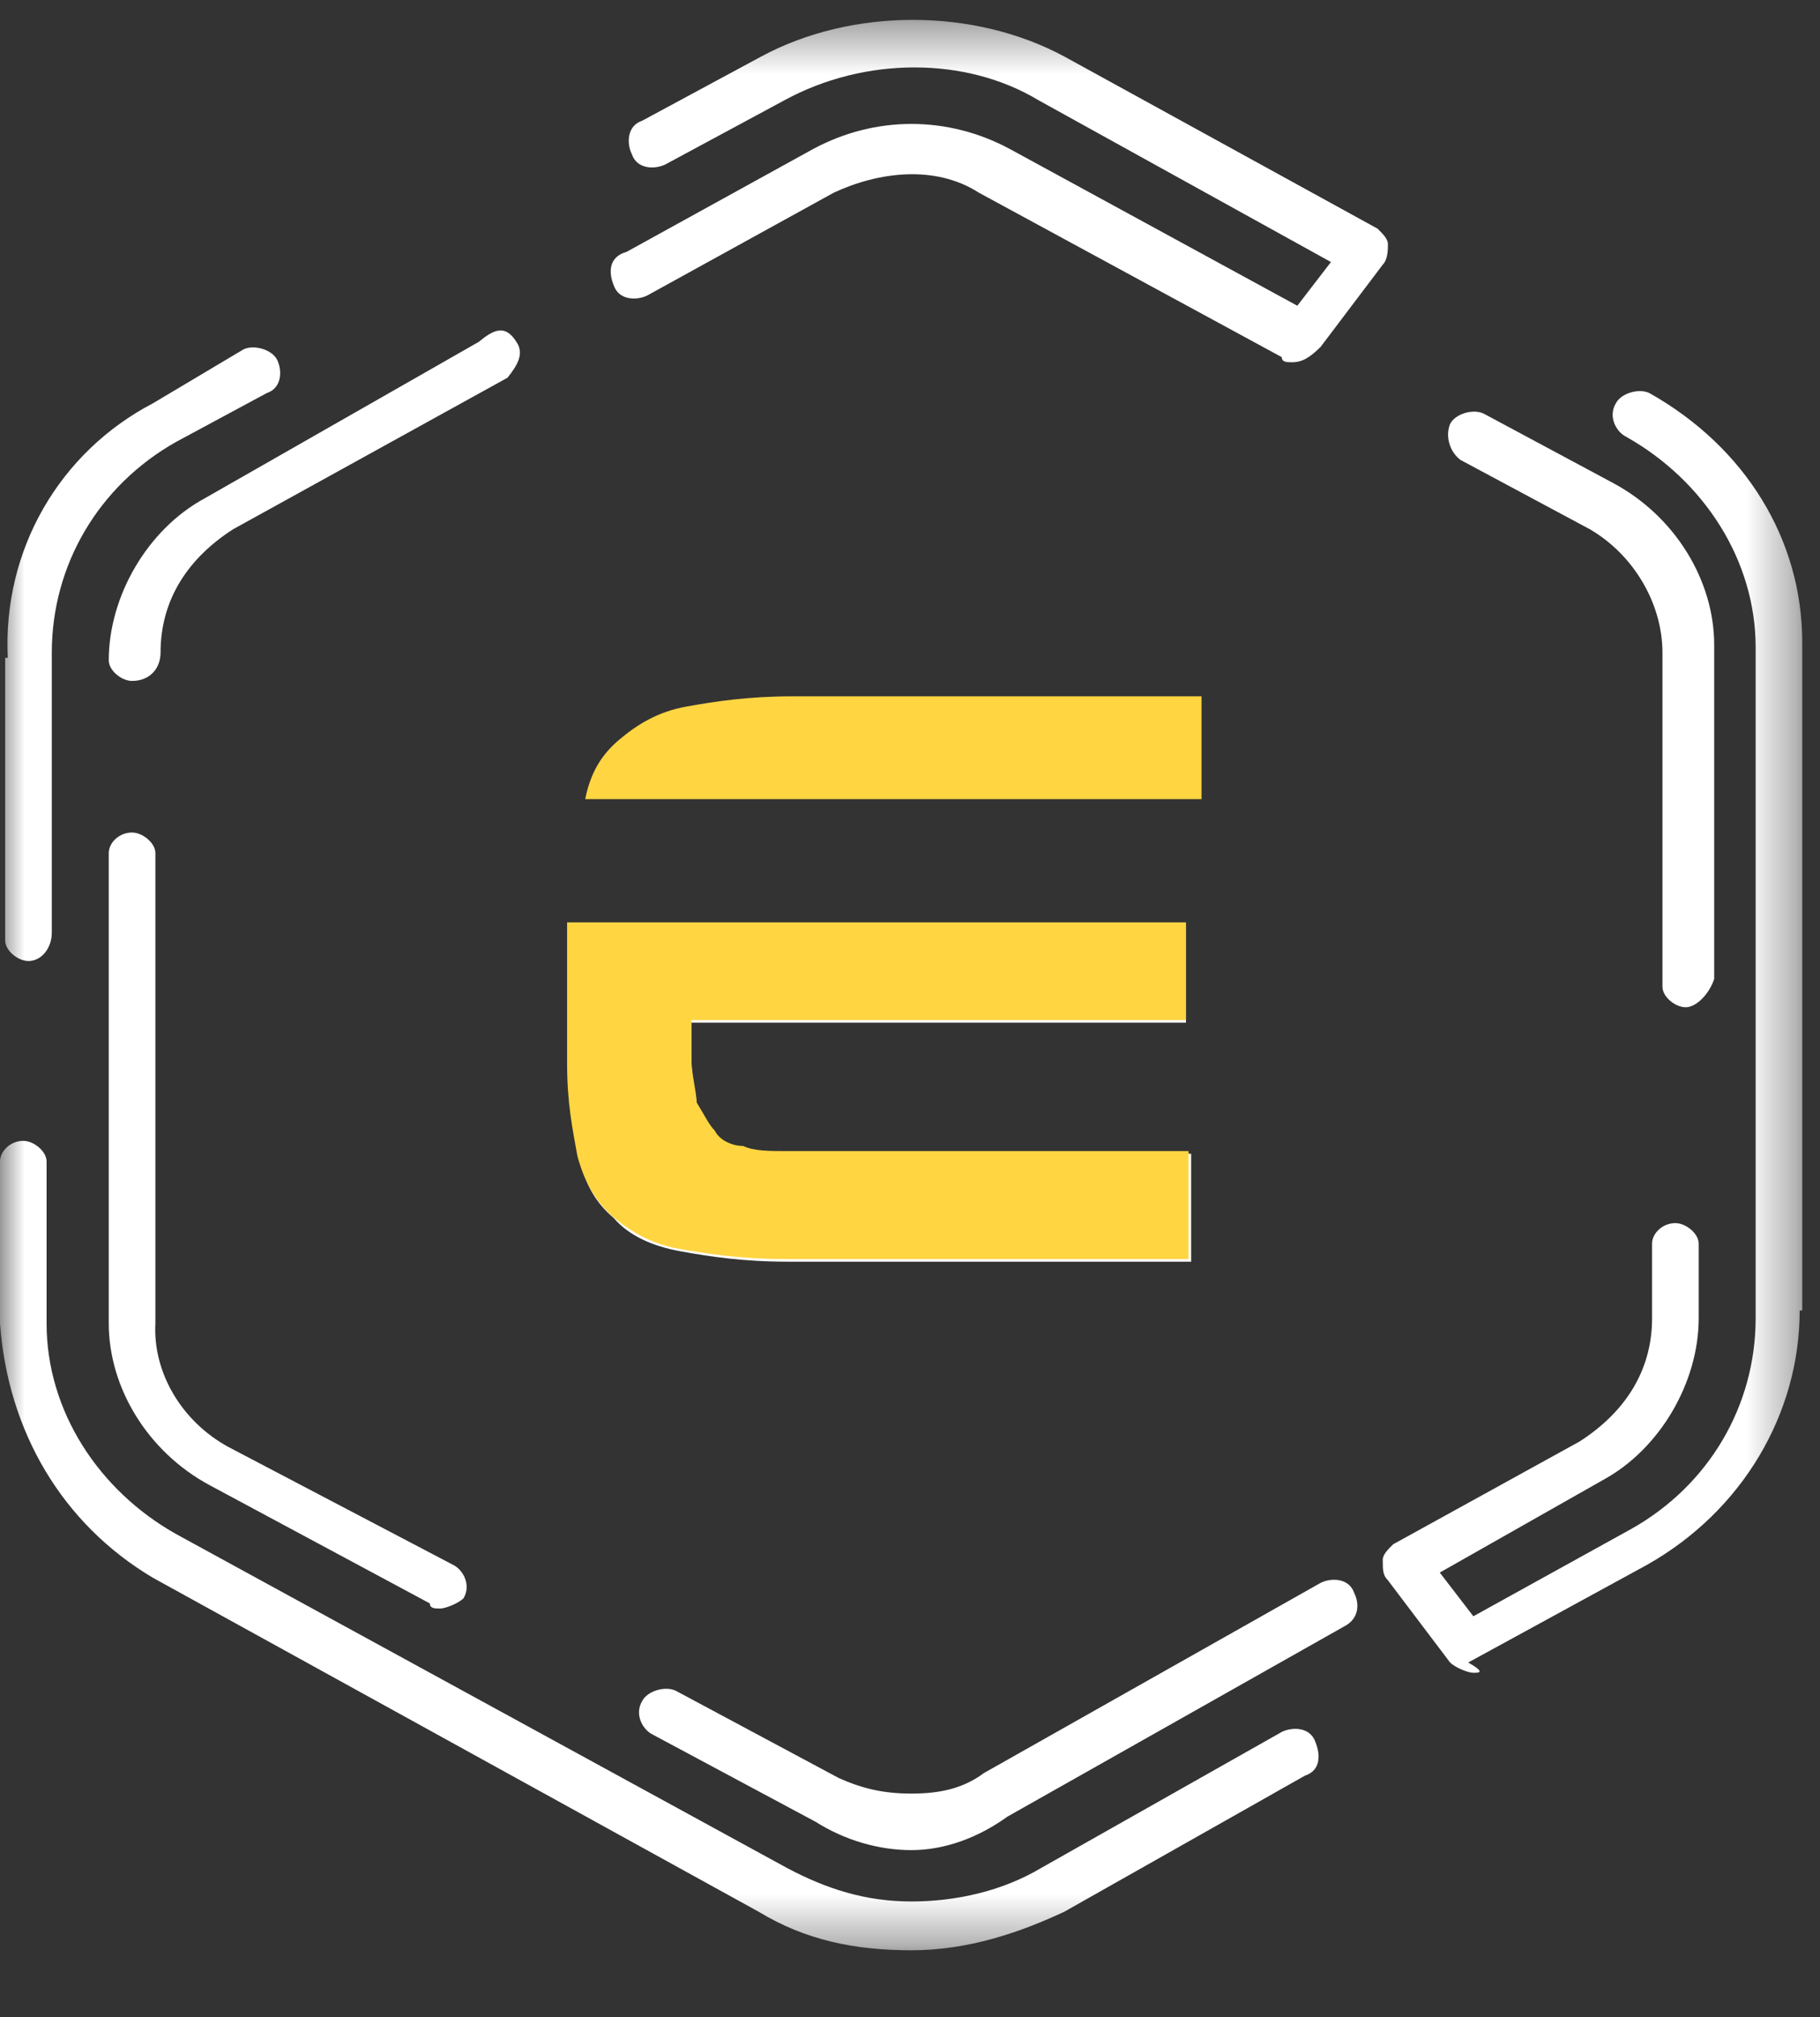 <svg width="37" height="41" viewBox="0 0 37 41" fill="none" xmlns="http://www.w3.org/2000/svg">
<rect x="0" y="0" width="37" height="41" fill="#333333" stroke="none"/>
<mask id="mask0" mask-type="alpha" maskUnits="userSpaceOnUse" x="0" y="0" width="37" height="40">
<path fill-rule="evenodd" clip-rule="evenodd" d="M0 0.404H36.639V39.64H0V0.404Z" fill="white"/>
</mask>
<g mask="url(#mask0)">
<path fill-rule="evenodd" clip-rule="evenodd" d="M29.48 8.617C29.585 8.408 29.953 8.303 30.165 8.408L32.797 9.819C34.06 10.497 34.849 11.803 34.849 13.109V19.898C34.744 20.212 34.481 20.473 34.27 20.473C34.06 20.473 33.797 20.264 33.797 20.055V13.265C33.797 12.273 33.218 11.281 32.323 10.758L29.691 9.348C29.48 9.191 29.375 8.878 29.48 8.617ZM12.74 5.118L16.53 3.029C17.793 2.349 19.267 2.349 20.531 3.029L26.374 6.214L27.058 5.326L21.11 2.036C19.636 1.148 17.583 1.148 15.951 2.036L13.529 3.341C13.319 3.446 12.95 3.446 12.845 3.133C12.74 2.924 12.74 2.558 13.055 2.454L15.477 1.148C17.32 0.156 19.794 0.156 21.636 1.148L28.006 4.648C28.111 4.752 28.216 4.856 28.216 4.961C28.216 5.065 28.216 5.274 28.111 5.379L26.848 7.05C26.637 7.259 26.479 7.363 26.269 7.363C26.163 7.363 26.058 7.363 26.058 7.259L19.899 3.916C19.004 3.341 17.846 3.498 16.951 3.916L13.16 6.005C12.95 6.11 12.581 6.11 12.476 5.797C12.371 5.535 12.371 5.222 12.74 5.118ZM11.529 18.802H24.11V20.786H14.055V21.57C14.055 21.883 14.161 22.248 14.161 22.457C14.266 22.667 14.371 22.875 14.529 23.032C14.635 23.24 14.898 23.345 15.108 23.345C15.319 23.45 15.687 23.45 16.003 23.45H24.216V25.644H16.003C15.108 25.644 14.424 25.539 13.845 25.435C13.266 25.33 12.792 25.121 12.476 24.756C12.108 24.442 11.897 24.077 11.792 23.554C11.687 22.98 11.582 22.457 11.582 21.674V18.802H11.529ZM10.528 6.998C10.634 7.207 10.528 7.415 10.318 7.677L4.738 10.758C3.843 11.333 3.264 12.168 3.264 13.265C3.264 13.579 3.053 13.84 2.684 13.84C2.474 13.84 2.211 13.631 2.211 13.422C2.211 12.116 3 10.758 4.158 10.131L9.739 6.945C10.107 6.632 10.318 6.632 10.528 6.998ZM4.632 29.404L9.213 31.807C9.423 31.911 9.581 32.225 9.423 32.485C9.318 32.59 9.054 32.694 8.949 32.694C8.844 32.694 8.739 32.694 8.739 32.59L4.264 30.188C3 29.509 2.211 28.203 2.211 26.897V17.339C2.211 17.13 2.421 16.921 2.684 16.921C2.895 16.921 3.159 17.13 3.159 17.339V26.897C3.106 27.889 3.685 28.882 4.632 29.404ZM0.158 13.37C0.052 11.176 1.21 9.191 3.106 8.199L4.949 7.102C5.159 6.998 5.527 7.102 5.633 7.311C5.738 7.52 5.738 7.886 5.422 7.99L3.58 8.982C2.001 9.871 1.053 11.489 1.053 13.265V18.958C1.053 19.272 0.842 19.533 0.579 19.533C0.368 19.533 0.105 19.324 0.105 19.114V13.37H0.158ZM26.532 36.089L21.636 38.857C20.741 39.275 19.689 39.64 18.53 39.64C17.372 39.64 16.372 39.432 15.424 38.857L3.106 32.067C1.263 30.971 0.158 29.09 -0 26.897V23.607C-0 23.398 0.211 23.188 0.474 23.188C0.684 23.188 0.947 23.398 0.947 23.607V26.897C0.947 28.673 2.001 30.292 3.58 31.18L16.003 37.969C16.793 38.387 17.583 38.648 18.53 38.648C19.426 38.648 20.372 38.44 21.163 37.969L26.058 35.202C26.269 35.097 26.637 35.097 26.743 35.41C26.848 35.672 26.848 35.985 26.532 36.089ZM27.322 33.06L20.478 36.925C19.899 37.343 19.215 37.604 18.53 37.604C17.846 37.604 17.161 37.395 16.582 37.029L13.266 35.254C13.055 35.149 12.897 34.836 13.055 34.575C13.16 34.366 13.529 34.261 13.74 34.366L17.056 36.141C17.53 36.351 17.951 36.455 18.53 36.455C19.109 36.455 19.583 36.351 20.004 36.037L26.848 32.172C27.058 32.067 27.427 32.067 27.532 32.381C27.637 32.59 27.637 32.903 27.322 33.06ZM36.587 26.636C36.587 28.725 35.429 30.709 33.481 31.807L29.848 33.791C30.217 34 30.059 34 29.953 34C29.848 34 29.585 33.895 29.48 33.791L28.216 32.12C28.111 32.015 28.111 31.911 28.111 31.702C28.111 31.598 28.216 31.493 28.322 31.388L32.112 29.299C33.007 28.725 33.586 27.889 33.586 26.793V25.277C33.586 25.069 33.797 24.86 34.06 24.86C34.27 24.86 34.534 25.069 34.534 25.277V26.793C34.534 28.098 33.744 29.456 32.586 30.083L29.27 31.963L29.953 32.851L33.165 31.075C34.744 30.188 35.692 28.568 35.692 26.793V13.161C35.692 11.385 34.639 9.766 33.06 8.878C32.849 8.774 32.691 8.46 32.849 8.199C32.954 7.99 33.323 7.886 33.533 7.99C35.482 9.087 36.639 10.967 36.639 13.056V26.636H36.587Z" fill="white"/>
</g>
<path fill-rule="evenodd" clip-rule="evenodd" d="M12.424 24.702C12.793 25.015 13.213 25.276 13.792 25.381C14.372 25.485 15.056 25.59 15.951 25.59H24.163V23.396H16.004C15.635 23.396 15.319 23.396 15.109 23.292C14.898 23.292 14.635 23.188 14.53 22.979C14.424 22.875 14.319 22.665 14.161 22.404C14.161 22.195 14.056 21.83 14.056 21.516V20.733H24.111V18.748H11.529V21.621C11.529 22.404 11.634 22.926 11.739 23.5C11.897 24.075 12.108 24.389 12.424 24.702Z" fill="#FFD542"/>
<path fill-rule="evenodd" clip-rule="evenodd" d="M12.581 15.041C12.95 14.728 13.371 14.466 13.95 14.362C14.529 14.257 15.214 14.153 16.109 14.153H24.321H24.427V16.242H11.897C12.002 15.72 12.213 15.355 12.581 15.041Z" fill="#FFD542"/>
</svg>
